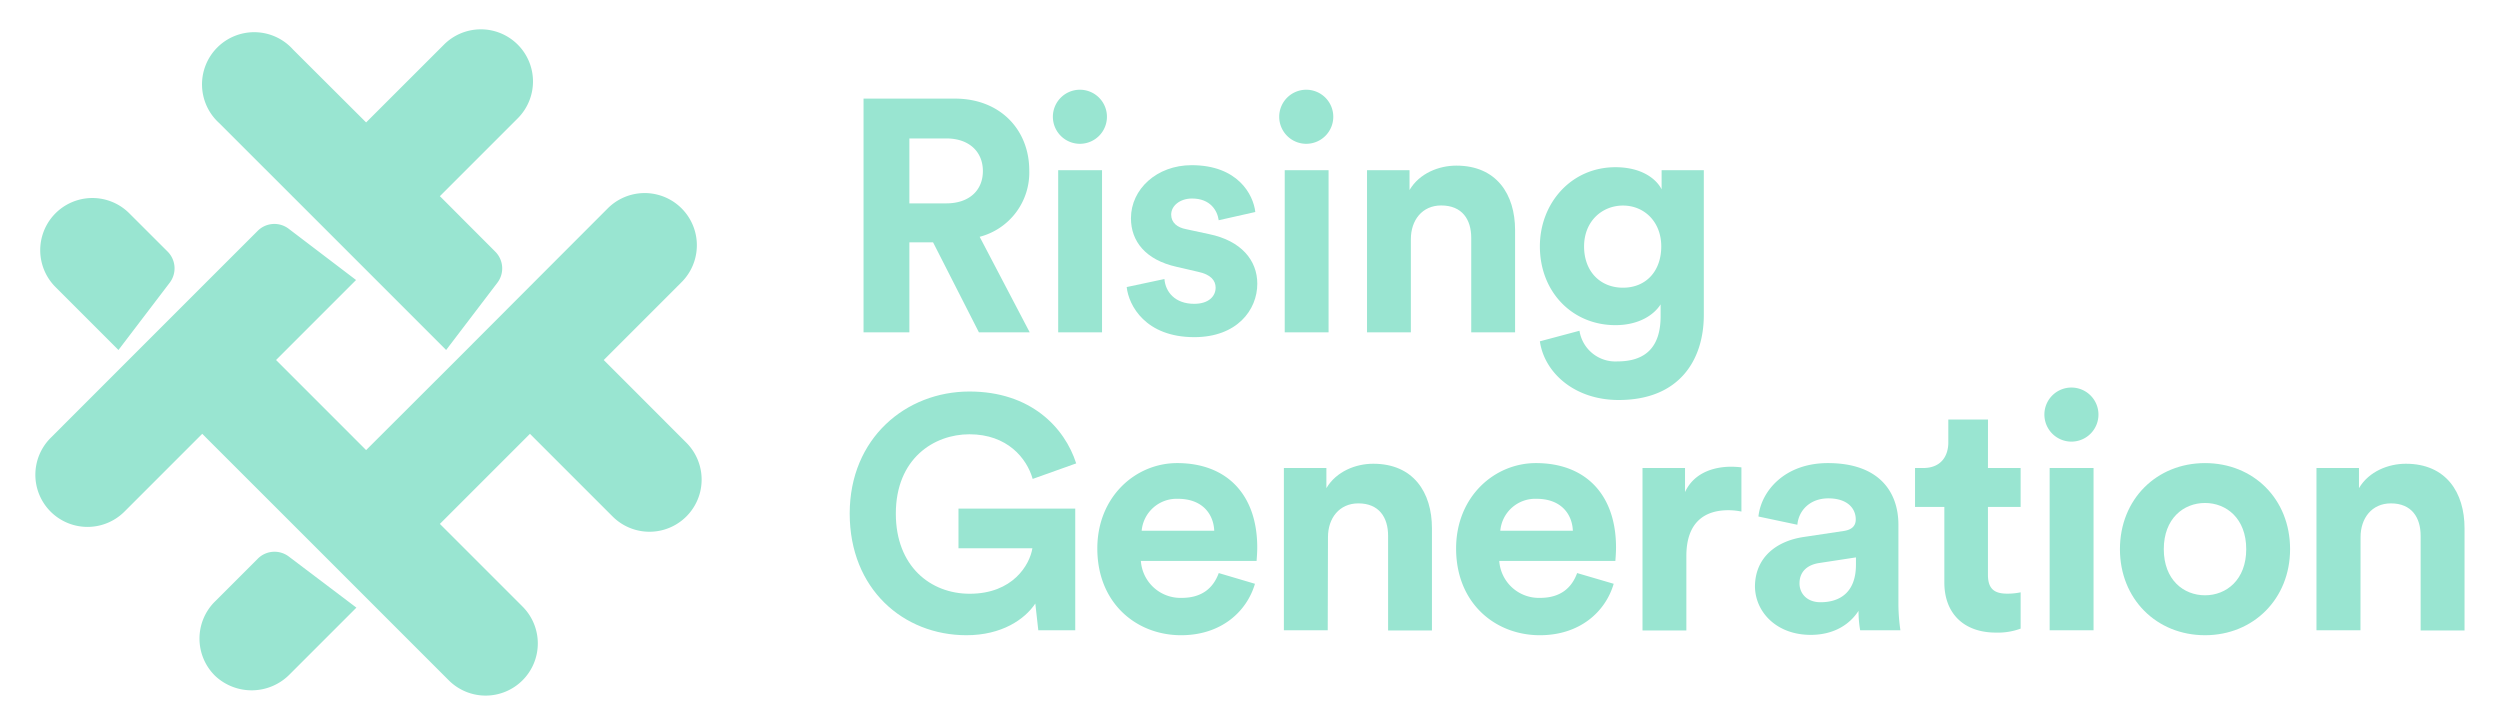 <svg id="Layer_1" data-name="Layer 1" xmlns="http://www.w3.org/2000/svg" viewBox="0 0 504 146.14"><defs><style>.cls-1{fill:#99e5d1;}</style></defs><path class="cls-1" d="M52,112.6l-8.71,8.71a10.52,10.52,0,0,0,.14,15,10.75,10.75,0,0,0,15-.39l13.42-13.42L58.2,112.18A4.77,4.77,0,0,0,52,112.6Z"/><path class="cls-1" d="M44.22,24.84,58.93,39.55,73.81,54.42,89.94,70.56,100.27,57a4.77,4.77,0,0,0-.42-6.26L88.68,39.55l15.69-15.69a10.51,10.51,0,0,0,0-14.87h0A10.51,10.51,0,0,0,89.5,9L73.81,24.68,59.09,10A10.52,10.52,0,1,0,44.22,24.84Z"/><path class="cls-1" d="M105.34,122.28,88.68,105.62l18.16-18.16,16.66,16.66a10.51,10.51,0,0,0,14.87-14.87L121.71,72.58,137.4,56.89A10.51,10.51,0,1,0,122.53,42L106.84,57.71,92,72.58,73.81,90.74,55.65,72.58,71.78,56.45,58.2,46.12a4.76,4.76,0,0,0-6.25.42L40.77,57.71,25.9,72.58,10.21,88.28a10.51,10.51,0,0,0,0,14.87h0a10.53,10.53,0,0,0,14.87,0L40.77,87.46l18.16,18.15,14.88,14.88,16.66,16.66a10.51,10.51,0,0,0,14.87,0h0A10.51,10.51,0,0,0,105.34,122.28Z"/><path class="cls-1" d="M33.79,50.72,26.06,43A10.51,10.51,0,0,0,11.19,57.87L23.88,70.56,34.21,57A4.78,4.78,0,0,0,33.79,50.72Z"/><path class="cls-1" d="M209.32,127.06l-.6-5.39c-2.13,3.2-6.77,6.39-13.89,6.39-12.7,0-23.53-9.31-23.53-24.53s11.37-24.6,24.13-24.6c12.36,0,19.21,7.25,21.53,14.49l-8.77,3.13c-1.2-4.19-5.12-9-12.76-9-7.11,0-14.83,4.86-14.83,16,0,10.63,7,16.15,14.89,16.15,8.71,0,12.11-5.85,12.64-9.17h-14.9v-8h23.54v24.53Z"/><path class="cls-1" d="M253,117.69c-1.66,5.65-6.85,10.37-14.89,10.37-9,0-16.89-6.45-16.89-17.48,0-10.44,7.71-17.22,16.09-17.22,10.1,0,16.15,6.44,16.15,17,0,1.26-.13,2.59-.13,2.72H230a8,8,0,0,0,8.25,7.45c4.13,0,6.38-2.06,7.45-5ZM244.79,107c-.13-3.25-2.27-6.44-7.32-6.44a7.07,7.07,0,0,0-7.31,6.44Z"/><path class="cls-1" d="M267.67,127.06h-8.84V94.35h8.57v4.06c2-3.39,5.93-4.92,9.44-4.92,8.11,0,11.84,5.78,11.84,13v20.61h-8.84V108c0-3.65-1.79-6.52-6-6.52-3.85,0-6.12,3-6.12,6.79Z"/><path class="cls-1" d="M325.32,117.69c-1.65,5.65-6.84,10.37-14.88,10.37-9,0-16.89-6.45-16.89-17.48,0-10.44,7.71-17.22,16.09-17.22,10.1,0,16.15,6.44,16.15,17,0,1.26-.13,2.59-.13,2.72H302.25a8,8,0,0,0,8.25,7.45c4.13,0,6.38-2.06,7.45-5ZM317.09,107c-.13-3.25-2.27-6.44-7.32-6.44a7.07,7.07,0,0,0-7.31,6.44Z"/><path class="cls-1" d="M351.07,103.13a13.29,13.29,0,0,0-2.65-.27c-4.53,0-8.45,2.2-8.45,9.24v15h-8.84V94.35h8.57V99.2c2-4.31,6.52-5.11,9.31-5.11a19,19,0,0,1,2.06.13Z"/><path class="cls-1" d="M363.66,108.25l8-1.2c1.87-.27,2.46-1.2,2.46-2.33,0-2.32-1.79-4.25-5.52-4.25s-6,2.46-6.25,5.32l-7.85-1.66c.55-5.12,5.27-10.77,14-10.77,10.37,0,14.22,5.84,14.22,12.43v16.09a38.09,38.09,0,0,0,.4,5.18h-8.11a22.08,22.08,0,0,1-.33-3.92c-1.66,2.59-4.79,4.85-9.64,4.85-7,0-11.24-4.72-11.24-9.84C353.88,112.3,358.2,109.05,363.66,108.25Zm10.5,5.58v-1.46l-7.38,1.13c-2.25.33-4,1.6-4,4.12,0,1.93,1.4,3.79,4.25,3.79C370.71,121.41,374.16,119.62,374.16,113.83Z"/><path class="cls-1" d="M400.77,94.35h6.59v7.85h-6.59v13.69c0,2.86,1.34,3.79,3.86,3.79a12.44,12.44,0,0,0,2.73-.27v7.32a13.24,13.24,0,0,1-5,.8c-6.38,0-10.38-3.79-10.38-10.11V102.2h-5.91V94.35h1.66c3.46,0,5.05-2.26,5.05-5.18V84.58h8Z"/><path class="cls-1" d="M417.61,78.13a5.45,5.45,0,1,1-5.46,5.52A5.44,5.44,0,0,1,417.61,78.13Zm-4.4,48.93V94.35h8.85v32.71Z"/><path class="cls-1" d="M461.68,110.71c0,10-7.38,17.35-17.15,17.35s-17.15-7.31-17.15-17.35,7.38-17.35,17.15-17.35S461.68,100.6,461.68,110.71Zm-8.84,0c0-6.19-4-9.31-8.31-9.31s-8.31,3.12-8.31,9.31,4,9.3,8.31,9.3S452.84,116.89,452.84,110.71Z"/><path class="cls-1" d="M475.87,127.06H467V94.35h8.57v4.06c2-3.39,5.93-4.92,9.45-4.92,8.1,0,11.83,5.78,11.83,13v20.61H488V108c0-3.65-1.79-6.52-6-6.52-3.85,0-6.11,3-6.11,6.79Z"/><path class="cls-1" d="M188.11,48.86h-4.78V67h-9.24V19.88H192.5c9.18,0,15,6.32,15,14.49a13.38,13.38,0,0,1-10,13.37L207.59,67H197.35ZM190.77,41c4.65,0,7.38-2.65,7.38-6.51s-2.73-6.58-7.38-6.58h-7.44V41Z"/><path class="cls-1" d="M217.72,18.09a5.45,5.45,0,1,1-5.46,5.51A5.45,5.45,0,0,1,217.72,18.09ZM213.33,67V34.31h8.84V67Z"/><path class="cls-1" d="M234.75,56.25c.2,2.59,2.12,5,6,5,2.93,0,4.32-1.53,4.32-3.26,0-1.46-1-2.66-3.52-3.19l-4.32-1C230.89,52.39,228,48.6,228,44c0-5.85,5.19-10.7,12.24-10.7,9.3,0,12.43,5.92,12.83,9.44l-7.38,1.66c-.27-1.93-1.66-4.38-5.39-4.38-2.33,0-4.19,1.39-4.19,3.25,0,1.6,1.2,2.59,3,2.93l4.65,1c6.45,1.33,9.71,5.26,9.71,10,0,5.32-4.13,10.77-12.7,10.77-9.84,0-13.23-6.38-13.63-10.1Z"/><path class="cls-1" d="M263.35,18.09a5.45,5.45,0,1,1-5.46,5.51A5.45,5.45,0,0,1,263.35,18.09ZM259,67V34.31h8.84V67Z"/><path class="cls-1" d="M284.43,67h-8.84V34.31h8.57v4c2-3.39,5.92-4.92,9.44-4.92,8.11,0,11.84,5.79,11.84,13V67H296.6V47.94c0-3.66-1.8-6.52-6.06-6.52-3.85,0-6.11,3-6.11,6.78Z"/><path class="cls-1" d="M318.42,66.68a7.32,7.32,0,0,0,7.65,6.18c5.58,0,8.71-2.79,8.71-9.1v-2.4c-1.34,2.13-4.39,4.19-9.11,4.19-8.71,0-15.23-6.71-15.23-15.89,0-8.64,6.26-15.95,15.23-15.95,5.18,0,8.17,2.26,9.31,4.45V34.31h8.51V63.49c0,9-4.86,17.15-17.16,17.15-9,0-15-5.58-15.89-11.83Zm16.49-17c0-5-3.46-8.24-7.71-8.24s-7.85,3.19-7.85,8.24S322.61,58,327.2,58,334.91,54.72,334.91,49.66Z"/></svg>